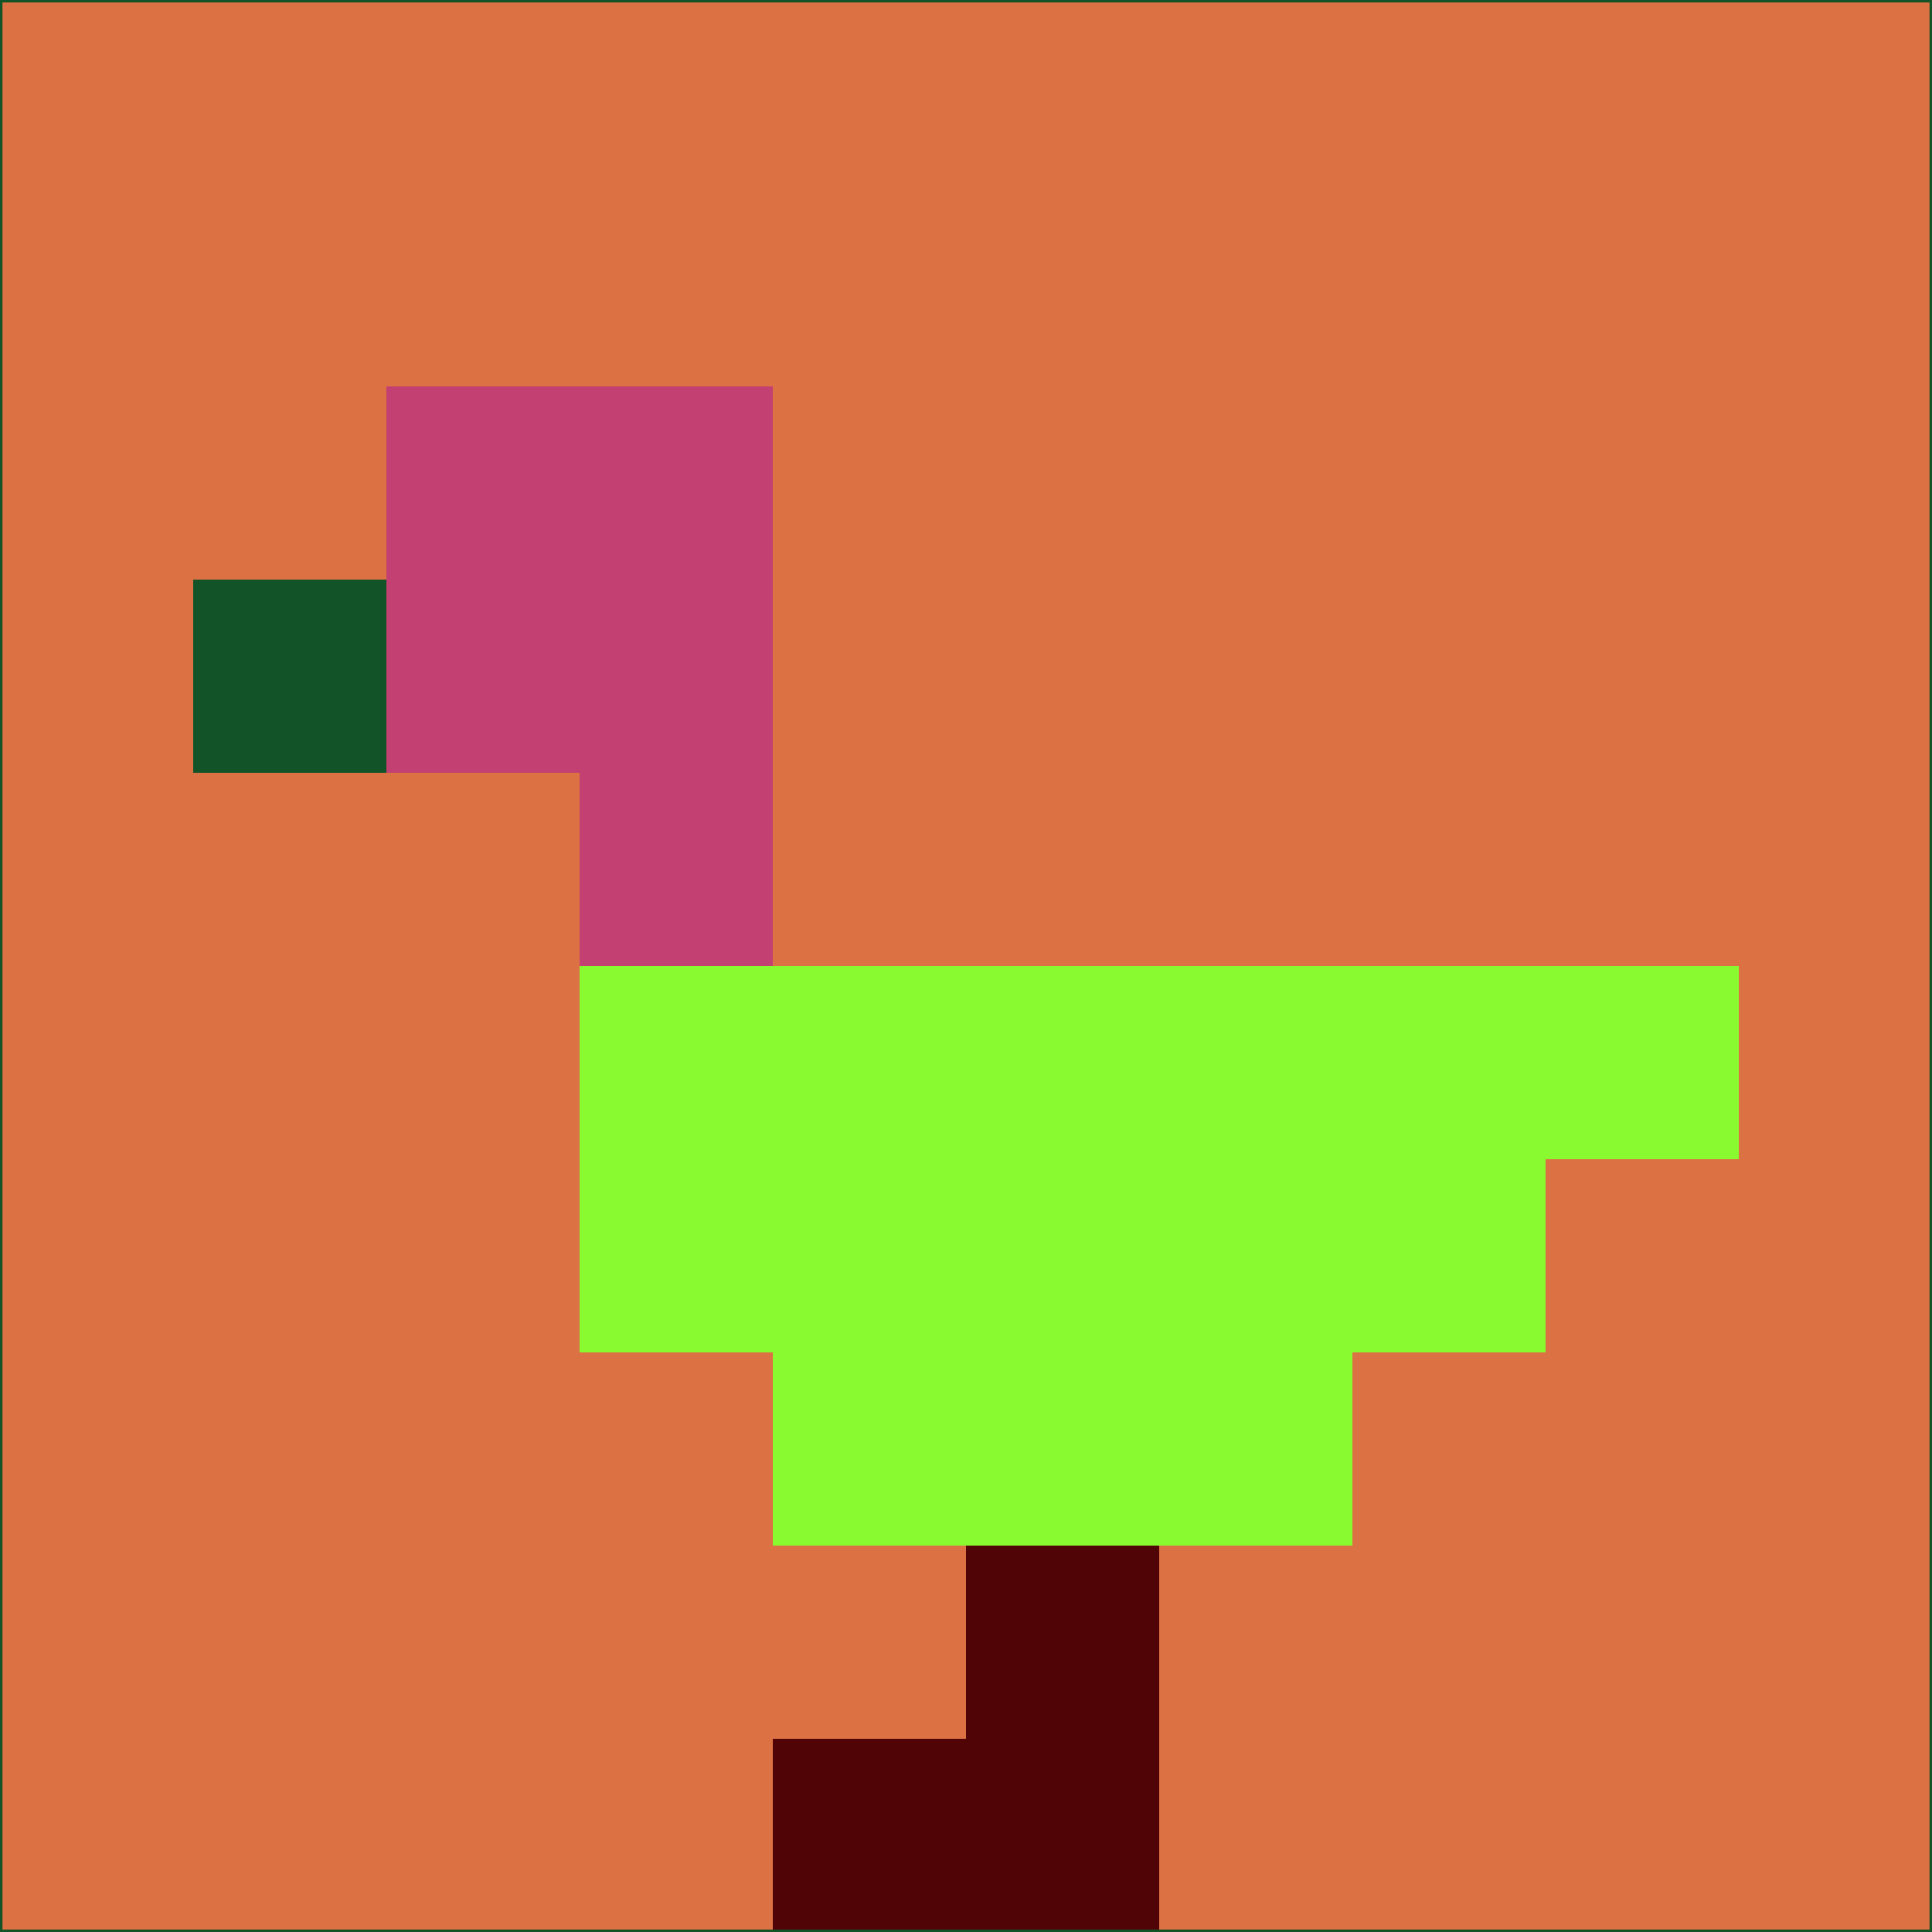 <svg xmlns="http://www.w3.org/2000/svg" version="1.1" width="785" height="785">
  <title>'goose-pfp-694263' by Dmitri Cherniak (Cyberpunk Edition)</title>
  <desc>
    seed=457454
    backgroundColor=#dc7144
    padding=20
    innerPadding=0
    timeout=500
    dimension=1
    border=false
    Save=function(){return n.handleSave()}
    frame=12

    Rendered at 2024-09-15T22:37:00.277Z
    Generated in 1ms
    Modified for Cyberpunk theme with new color scheme
  </desc>
  <defs/>
  <rect width="100%" height="100%" fill="#dc7144"/>
  <g>
    <g id="0-0">
      <rect x="0" y="0" height="785" width="785" fill="#dc7144"/>
      <g>
        <!-- Neon blue -->
        <rect id="0-0-2-2-2-2" x="157" y="157" width="157" height="157" fill="#c34072"/>
        <rect id="0-0-3-2-1-4" x="235.5" y="157" width="78.5" height="314" fill="#c34072"/>
        <!-- Electric purple -->
        <rect id="0-0-4-5-5-1" x="314" y="392.5" width="392.5" height="78.5" fill="#89fa30"/>
        <rect id="0-0-3-5-5-2" x="235.5" y="392.5" width="392.5" height="157" fill="#89fa30"/>
        <rect id="0-0-4-5-3-3" x="314" y="392.5" width="235.5" height="235.5" fill="#89fa30"/>
        <!-- Neon pink -->
        <rect id="0-0-1-3-1-1" x="78.5" y="235.5" width="78.5" height="78.5" fill="#125428"/>
        <!-- Cyber yellow -->
        <rect id="0-0-5-8-1-2" x="392.5" y="628" width="78.5" height="157" fill="#500405"/>
        <rect id="0-0-4-9-2-1" x="314" y="706.5" width="157" height="78.5" fill="#500405"/>
      </g>
      <rect x="0" y="0" stroke="#125428" stroke-width="2" height="785" width="785" fill="none"/>
    </g>
  </g>
  <script xmlns=""/>
</svg>
